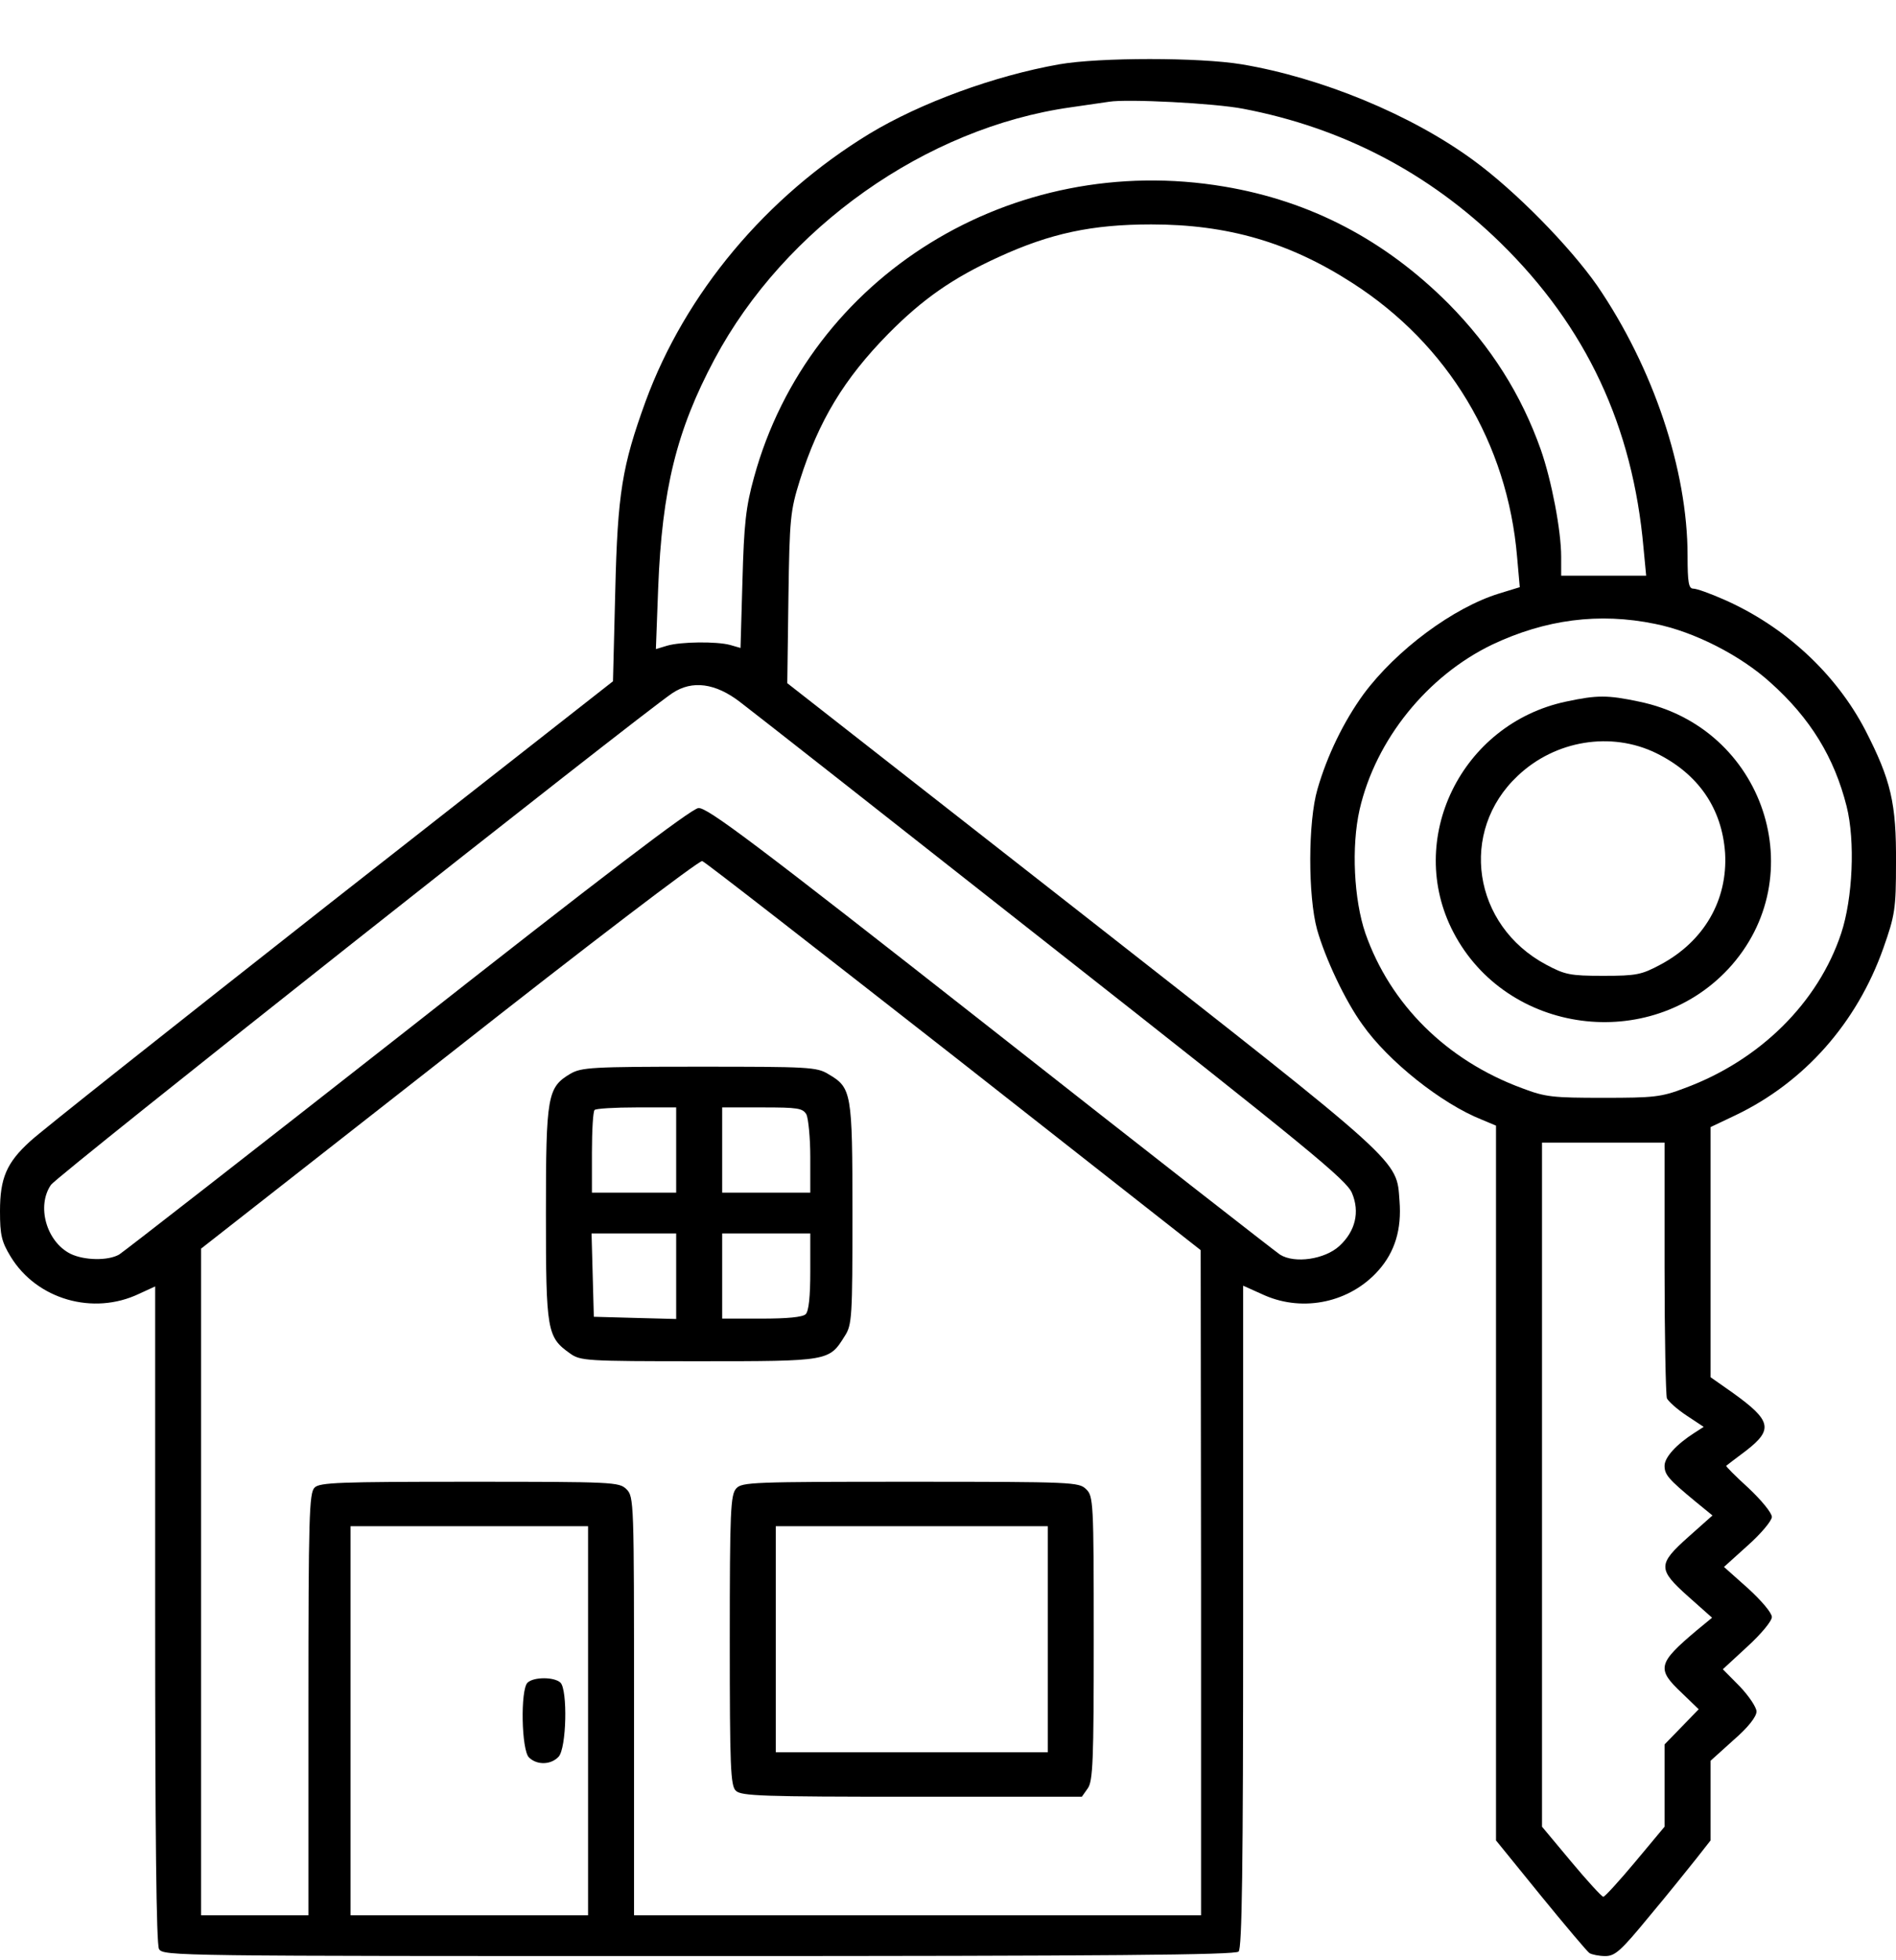 <svg width="30" height="31" viewBox="0 0 30 31">
<path d="M16.761 1.017C15.73 1.199 14.566 1.627 13.76 2.113C12.123 3.109 10.845 4.633 10.214 6.35C9.844 7.37 9.772 7.797 9.735 9.35L9.699 10.774L5.213 14.29C2.746 16.23 0.612 17.918 0.479 18.047C0.103 18.387 0 18.633 0 19.154C0 19.53 0.024 19.635 0.17 19.875C0.582 20.549 1.473 20.807 2.2 20.461L2.455 20.344V25.525C2.455 28.982 2.473 30.746 2.516 30.822C2.582 30.934 2.74 30.934 11.051 30.934C17.561 30.934 19.543 30.916 19.598 30.863C19.652 30.811 19.67 29.551 19.67 25.566V20.332L20.01 20.485C20.628 20.754 21.362 20.596 21.81 20.092C22.071 19.799 22.18 19.442 22.144 18.99C22.095 18.334 22.235 18.457 17.131 14.46L12.457 10.804L12.475 9.456C12.493 8.19 12.505 8.079 12.657 7.592C12.954 6.655 13.354 5.992 14.057 5.277C14.597 4.732 15.07 4.398 15.803 4.064C16.621 3.689 17.282 3.549 18.216 3.549C19.422 3.549 20.398 3.83 21.398 4.475C22.913 5.447 23.853 7.006 24.005 8.811L24.047 9.286L23.72 9.386C22.998 9.608 22.095 10.276 21.574 10.979C21.259 11.413 20.998 11.952 20.846 12.48C20.695 12.995 20.695 14.173 20.84 14.701C20.968 15.152 21.283 15.826 21.556 16.201C21.962 16.781 22.81 17.455 23.447 17.707L23.671 17.801V23.456V29.105L24.38 29.978C24.768 30.453 25.114 30.863 25.15 30.887C25.187 30.91 25.302 30.934 25.399 30.934C25.556 30.934 25.647 30.852 26.096 30.306C26.381 29.967 26.714 29.551 26.841 29.392L27.066 29.105V28.472V27.845L27.43 27.517C27.66 27.318 27.793 27.148 27.793 27.066C27.793 27.001 27.672 26.82 27.526 26.667L27.26 26.398L27.648 26.04C27.866 25.841 28.036 25.636 28.036 25.572C28.036 25.507 27.872 25.314 27.66 25.12L27.278 24.78L27.654 24.441C27.866 24.253 28.036 24.048 28.036 23.989C28.036 23.925 27.866 23.72 27.666 23.532C27.46 23.345 27.302 23.186 27.314 23.18C27.326 23.169 27.466 23.063 27.63 22.94C28.06 22.606 28.03 22.466 27.417 22.026L27.066 21.78V19.799V17.824L27.46 17.637C28.551 17.115 29.381 16.177 29.8 14.994C29.982 14.478 30 14.378 30 13.646C30.006 12.702 29.921 12.339 29.515 11.548C29.048 10.651 28.236 9.901 27.272 9.479C27.06 9.386 26.848 9.309 26.793 9.309C26.72 9.309 26.702 9.216 26.702 8.788C26.702 7.428 26.157 5.811 25.271 4.516C24.835 3.894 23.98 3.021 23.314 2.535C22.332 1.814 20.907 1.228 19.646 1.017C18.979 0.906 17.397 0.906 16.761 1.017ZM19.67 1.72C21.24 2.019 22.61 2.734 23.744 3.842C25.102 5.172 25.835 6.743 26.005 8.665L26.047 9.104H25.375H24.702V8.805C24.702 8.389 24.55 7.598 24.38 7.112C24.071 6.239 23.592 5.483 22.92 4.803C21.913 3.795 20.737 3.18 19.373 2.951C16.015 2.383 12.803 4.363 11.93 7.551C11.802 8.014 11.772 8.284 11.748 9.175L11.717 10.247L11.554 10.2C11.342 10.142 10.772 10.147 10.553 10.212L10.378 10.265L10.414 9.303C10.475 7.739 10.705 6.807 11.305 5.682C12.415 3.601 14.651 2.019 16.943 1.697C17.191 1.662 17.464 1.621 17.549 1.609C17.834 1.562 19.216 1.632 19.67 1.72ZM26.187 9.866C26.805 9.989 27.539 10.364 28.011 10.792C28.648 11.36 29.024 11.982 29.218 12.749C29.357 13.3 29.315 14.209 29.133 14.759C28.769 15.855 27.848 16.769 26.654 17.209C26.284 17.35 26.169 17.361 25.369 17.361C24.568 17.361 24.453 17.35 24.083 17.209C22.889 16.769 21.998 15.884 21.604 14.759C21.422 14.226 21.38 13.388 21.513 12.802C21.768 11.694 22.586 10.687 23.611 10.194C24.453 9.796 25.302 9.684 26.187 9.866ZM11.711 11.103C11.875 11.226 14.1 12.972 16.652 14.982C20.701 18.164 21.307 18.662 21.392 18.867C21.519 19.166 21.447 19.471 21.192 19.705C20.962 19.916 20.483 19.987 20.252 19.84C20.174 19.787 18.107 18.176 15.664 16.254C11.924 13.318 11.19 12.767 11.051 12.779C10.935 12.79 9.499 13.886 6.45 16.283C4.007 18.199 1.952 19.799 1.885 19.84C1.709 19.94 1.334 19.934 1.115 19.828C0.733 19.635 0.576 19.073 0.806 18.738C0.897 18.598 10.129 11.302 10.638 10.962C10.954 10.751 11.323 10.804 11.711 11.103ZM15.094 16.705L18.998 19.77L19.004 25.026V30.289H14.518H10.032V26.978C10.032 23.743 10.032 23.667 9.911 23.55C9.796 23.438 9.711 23.433 7.432 23.433C5.365 23.433 5.056 23.444 4.977 23.526C4.892 23.608 4.88 24.001 4.88 26.954V30.289H4.031H3.182V25.021V19.746L7.11 16.67C9.268 14.97 11.069 13.599 11.111 13.617C11.154 13.628 12.942 15.023 15.094 16.705ZM26.338 20.045C26.338 21.129 26.357 22.061 26.375 22.114C26.399 22.161 26.532 22.284 26.684 22.384L26.957 22.565L26.811 22.659C26.526 22.841 26.338 23.046 26.338 23.18C26.338 23.321 26.399 23.392 26.823 23.743L27.096 23.966L26.714 24.306C26.229 24.739 26.229 24.816 26.714 25.249L27.09 25.583L26.848 25.782C26.229 26.304 26.205 26.392 26.611 26.773L26.878 27.031L26.611 27.306L26.338 27.587V28.238V28.888L25.878 29.439C25.623 29.744 25.393 29.996 25.369 29.996C25.344 29.996 25.114 29.744 24.859 29.439L24.399 28.888V23.479V18.07H25.369H26.338V20.045ZM9.305 27.212V30.289H7.426H5.547V27.212V24.136H7.426H9.305V27.212Z"/>
<path d="M24.78 11.095C23.119 11.447 22.228 13.275 22.998 14.746C23.841 16.358 26.096 16.657 27.344 15.326C28.702 13.867 27.914 11.5 25.932 11.095C25.435 10.99 25.271 10.99 24.78 11.095ZM26.205 11.91C26.872 12.238 27.247 12.783 27.296 13.492C27.338 14.236 26.963 14.887 26.271 15.256C25.974 15.414 25.896 15.432 25.368 15.432C24.841 15.432 24.762 15.414 24.465 15.256C23.301 14.635 23.077 13.146 24.017 12.267C24.611 11.705 25.496 11.564 26.205 11.91Z"/>
<path d="M9.026 16.98C8.662 17.197 8.638 17.32 8.638 19.195C8.638 21.053 8.656 21.146 9.02 21.404C9.184 21.521 9.269 21.527 11.057 21.527C13.124 21.527 13.118 21.527 13.366 21.129C13.482 20.953 13.488 20.824 13.488 19.195C13.488 17.267 13.476 17.203 13.106 16.986C12.924 16.874 12.79 16.869 11.063 16.869C9.36 16.869 9.202 16.88 9.026 16.98ZM10.699 18.187V18.861H10.032H9.366V18.228C9.366 17.876 9.384 17.572 9.408 17.554C9.426 17.531 9.729 17.513 10.075 17.513H10.699V18.187ZM12.76 17.624C12.79 17.689 12.821 17.994 12.821 18.298V18.861H12.124H11.427V18.187V17.513H12.063C12.627 17.513 12.7 17.525 12.76 17.624ZM10.699 20.18V20.859L10.051 20.842L9.396 20.824L9.378 20.162L9.36 19.506H10.032H10.699V20.18ZM12.821 20.109C12.821 20.502 12.797 20.736 12.748 20.783C12.7 20.83 12.457 20.853 12.051 20.853H11.427V20.18V19.506H12.124H12.821V20.109Z"/>
<path d="M11.65 23.538C11.559 23.638 11.547 23.89 11.547 25.941C11.547 27.945 11.559 28.244 11.644 28.32C11.729 28.402 12.063 28.414 14.427 28.414H17.118L17.209 28.285C17.294 28.174 17.306 27.846 17.306 25.912C17.306 23.744 17.3 23.661 17.185 23.55C17.07 23.439 16.985 23.433 14.409 23.433C11.905 23.433 11.741 23.439 11.65 23.538ZM16.579 25.924V27.711H14.427H12.275V25.924V24.136H14.427H16.579V25.924Z"/>
<path d="M8.347 26.61C8.232 26.722 8.25 27.683 8.371 27.794C8.498 27.917 8.717 27.911 8.838 27.782C8.965 27.648 8.983 26.722 8.868 26.61C8.771 26.517 8.444 26.517 8.347 26.61Z"/>
</svg>
